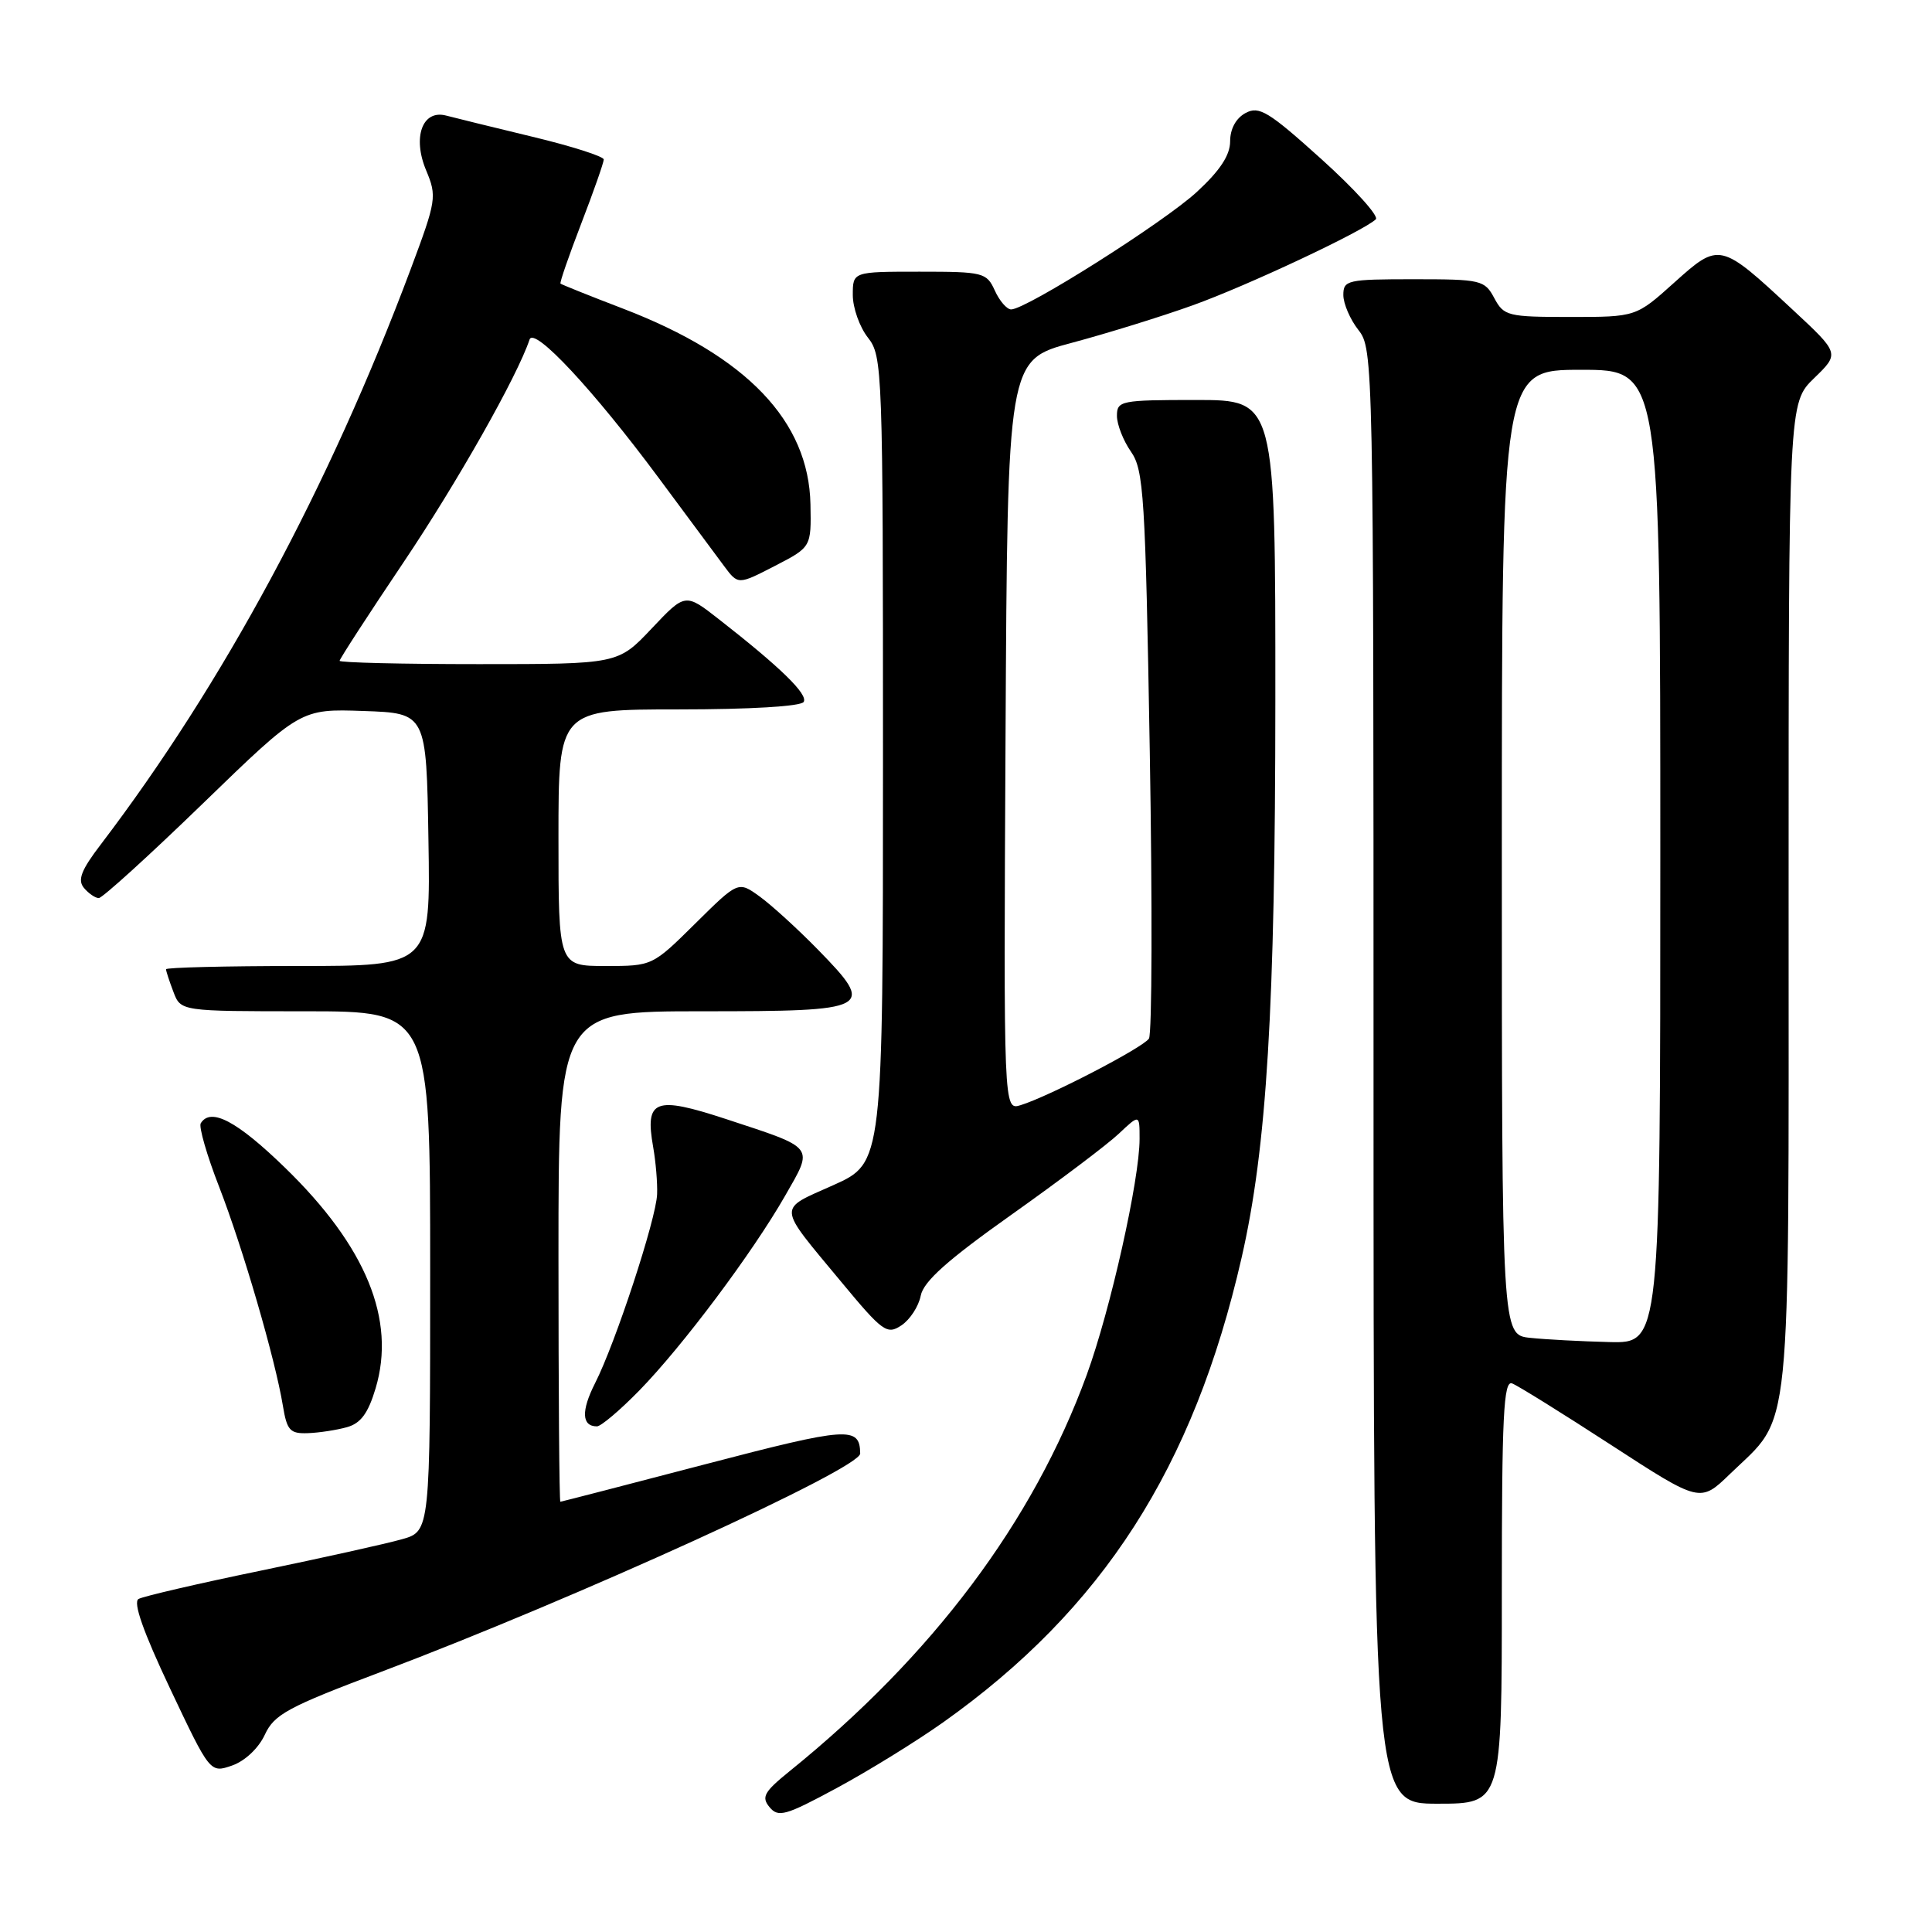 <?xml version="1.0" encoding="UTF-8" standalone="no"?>
<!DOCTYPE svg PUBLIC "-//W3C//DTD SVG 1.1//EN" "http://www.w3.org/Graphics/SVG/1.1/DTD/svg11.dtd" >
<svg xmlns="http://www.w3.org/2000/svg" xmlns:xlink="http://www.w3.org/1999/xlink" version="1.1" viewBox="0 0 256 256">
 <g >
 <path fill="currentColor"
d=" M 125.00 228.20 C 146.12 213.20 158.15 194.48 164.51 166.69 C 167.86 152.08 168.98 133.56 168.99 92.75 C 169.00 53.00 169.00 53.00 158.50 53.00 C 148.51 53.00 148.00 53.10 148.00 55.10 C 148.00 56.25 148.84 58.39 149.86 59.85 C 151.55 62.27 151.77 65.68 152.35 99.50 C 152.70 119.85 152.65 137.01 152.24 137.62 C 151.45 138.82 139.02 145.27 135.24 146.44 C 132.98 147.14 132.98 147.14 133.24 97.42 C 133.50 47.70 133.50 47.70 142.00 45.43 C 146.68 44.18 153.88 41.95 158.00 40.47 C 165.21 37.89 180.64 30.64 182.30 29.06 C 182.74 28.64 179.50 25.06 175.10 21.09 C 168.09 14.77 166.84 14.01 165.05 14.97 C 163.78 15.65 163.00 17.07 163.00 18.72 C 163.00 20.56 161.67 22.59 158.59 25.43 C 154.25 29.44 135.98 41.00 133.98 41.00 C 133.42 41.00 132.44 39.88 131.82 38.50 C 130.73 36.11 130.30 36.00 121.84 36.00 C 113.00 36.00 113.00 36.00 113.00 39.09 C 113.00 40.79 113.90 43.33 115.00 44.73 C 116.94 47.20 117.00 48.78 117.00 100.68 C 117.00 154.08 117.00 154.08 110.44 157.03 C 102.96 160.38 102.89 159.51 111.44 169.82 C 116.97 176.49 117.53 176.89 119.44 175.62 C 120.57 174.87 121.72 173.11 122.00 171.69 C 122.37 169.80 125.51 166.99 134.00 160.97 C 140.32 156.49 146.74 151.65 148.25 150.22 C 151.00 147.63 151.00 147.63 151.00 150.91 C 151.00 156.32 147.14 173.56 144.00 182.17 C 136.90 201.62 123.57 219.40 104.58 234.73 C 101.24 237.44 100.86 238.12 101.97 239.46 C 103.13 240.86 104.10 240.58 110.88 236.92 C 115.07 234.66 121.42 230.74 125.00 228.20 Z  M 199.00 210.89 C 199.00 187.62 199.23 182.88 200.36 183.31 C 201.11 183.59 207.02 187.27 213.50 191.48 C 225.28 199.13 225.28 199.13 229.23 195.31 C 237.51 187.30 237.00 192.31 237.00 118.74 C 237.00 53.39 237.00 53.39 240.38 50.11 C 243.77 46.83 243.77 46.83 237.53 41.03 C 227.92 32.09 227.83 32.07 221.85 37.44 C 216.78 42.00 216.78 42.00 208.06 42.00 C 199.78 42.00 199.27 41.87 198.00 39.50 C 196.72 37.11 196.26 37.00 187.33 37.00 C 178.53 37.00 178.00 37.12 178.00 39.09 C 178.00 40.24 178.90 42.33 180.00 43.73 C 181.97 46.23 182.00 47.78 182.00 142.63 C 182.00 239.00 182.00 239.00 190.50 239.00 C 199.00 239.00 199.00 239.00 199.00 210.89 Z  M 35.09 229.86 C 36.34 227.16 38.11 226.20 50.50 221.53 C 76.23 211.82 114.01 194.60 113.98 192.60 C 113.93 188.96 112.40 189.07 93.46 194.02 C 83.03 196.75 74.39 198.98 74.25 198.99 C 74.11 199.00 74.00 184.38 74.00 166.50 C 74.00 134.00 74.00 134.00 93.03 134.00 C 115.59 134.00 116.09 133.73 108.39 125.84 C 105.70 123.09 102.22 119.92 100.66 118.79 C 97.82 116.74 97.82 116.74 92.13 122.37 C 86.44 128.00 86.44 128.00 80.22 128.00 C 74.00 128.00 74.00 128.00 74.00 111.00 C 74.00 94.00 74.00 94.00 89.94 94.00 C 99.34 94.00 106.13 93.60 106.49 93.01 C 107.11 92.02 103.40 88.41 95.24 82.04 C 90.80 78.57 90.80 78.57 86.34 83.29 C 81.89 88.00 81.89 88.00 63.45 88.00 C 53.30 88.00 45.00 87.80 45.00 87.56 C 45.00 87.32 48.79 81.47 53.43 74.57 C 60.58 63.94 68.55 49.85 70.17 44.99 C 70.76 43.23 78.65 51.69 87.29 63.34 C 91.02 68.38 94.91 73.62 95.94 75.00 C 97.80 77.50 97.80 77.50 102.65 75.00 C 107.50 72.50 107.50 72.50 107.39 66.82 C 107.17 55.80 98.95 47.20 82.62 40.92 C 78.15 39.21 74.40 37.70 74.27 37.58 C 74.14 37.46 75.38 33.88 77.02 29.62 C 78.66 25.36 80.00 21.54 80.00 21.13 C 80.00 20.73 75.73 19.36 70.51 18.11 C 65.29 16.85 60.15 15.59 59.10 15.31 C 55.97 14.50 54.63 18.18 56.46 22.56 C 57.91 26.03 57.83 26.54 54.42 35.66 C 43.59 64.57 29.56 90.61 13.35 111.90 C 10.76 115.29 10.25 116.60 11.12 117.65 C 11.74 118.39 12.63 119.00 13.09 119.00 C 13.56 119.00 19.77 113.36 26.89 106.46 C 39.83 93.92 39.83 93.92 48.17 94.21 C 56.50 94.50 56.50 94.50 56.77 111.25 C 57.05 128.00 57.05 128.00 39.52 128.00 C 29.89 128.00 22.00 128.20 22.00 128.43 C 22.00 128.67 22.44 130.02 22.98 131.43 C 23.95 134.00 23.95 134.00 40.48 134.00 C 57.00 134.00 57.00 134.00 57.00 168.45 C 57.00 202.91 57.00 202.91 53.25 203.96 C 51.19 204.55 42.75 206.42 34.50 208.13 C 26.25 209.83 18.99 211.52 18.36 211.87 C 17.60 212.29 18.97 216.20 22.53 223.73 C 27.84 234.95 27.84 234.95 30.76 233.94 C 32.46 233.34 34.26 231.65 35.09 229.86 Z  M 45.97 189.11 C 47.80 188.60 48.78 187.27 49.77 183.96 C 52.49 174.86 48.51 165.17 37.79 154.75 C 31.40 148.54 27.92 146.70 26.60 148.84 C 26.32 149.29 27.41 153.09 29.04 157.27 C 32.18 165.37 36.46 180.06 37.48 186.25 C 38.02 189.54 38.42 189.99 40.80 189.90 C 42.28 189.85 44.61 189.49 45.97 189.11 Z  M 84.71 184.25 C 90.44 178.38 99.71 166.00 104.03 158.45 C 107.83 151.81 108.14 152.21 96.20 148.28 C 86.75 145.18 85.43 145.69 86.55 152.00 C 86.89 153.93 87.13 156.73 87.07 158.24 C 86.95 161.52 81.55 177.98 78.85 183.28 C 76.99 186.95 77.07 189.00 79.10 189.00 C 79.63 189.00 82.16 186.86 84.71 184.25 Z  M 202.75 177.27 C 199.00 176.88 199.00 176.88 199.00 112.94 C 199.00 49.00 199.00 49.00 209.50 49.00 C 220.00 49.00 220.00 49.00 220.00 113.50 C 220.00 178.00 220.00 178.00 213.25 177.83 C 209.54 177.74 204.81 177.49 202.75 177.27 Z "/>
</g>
</svg>